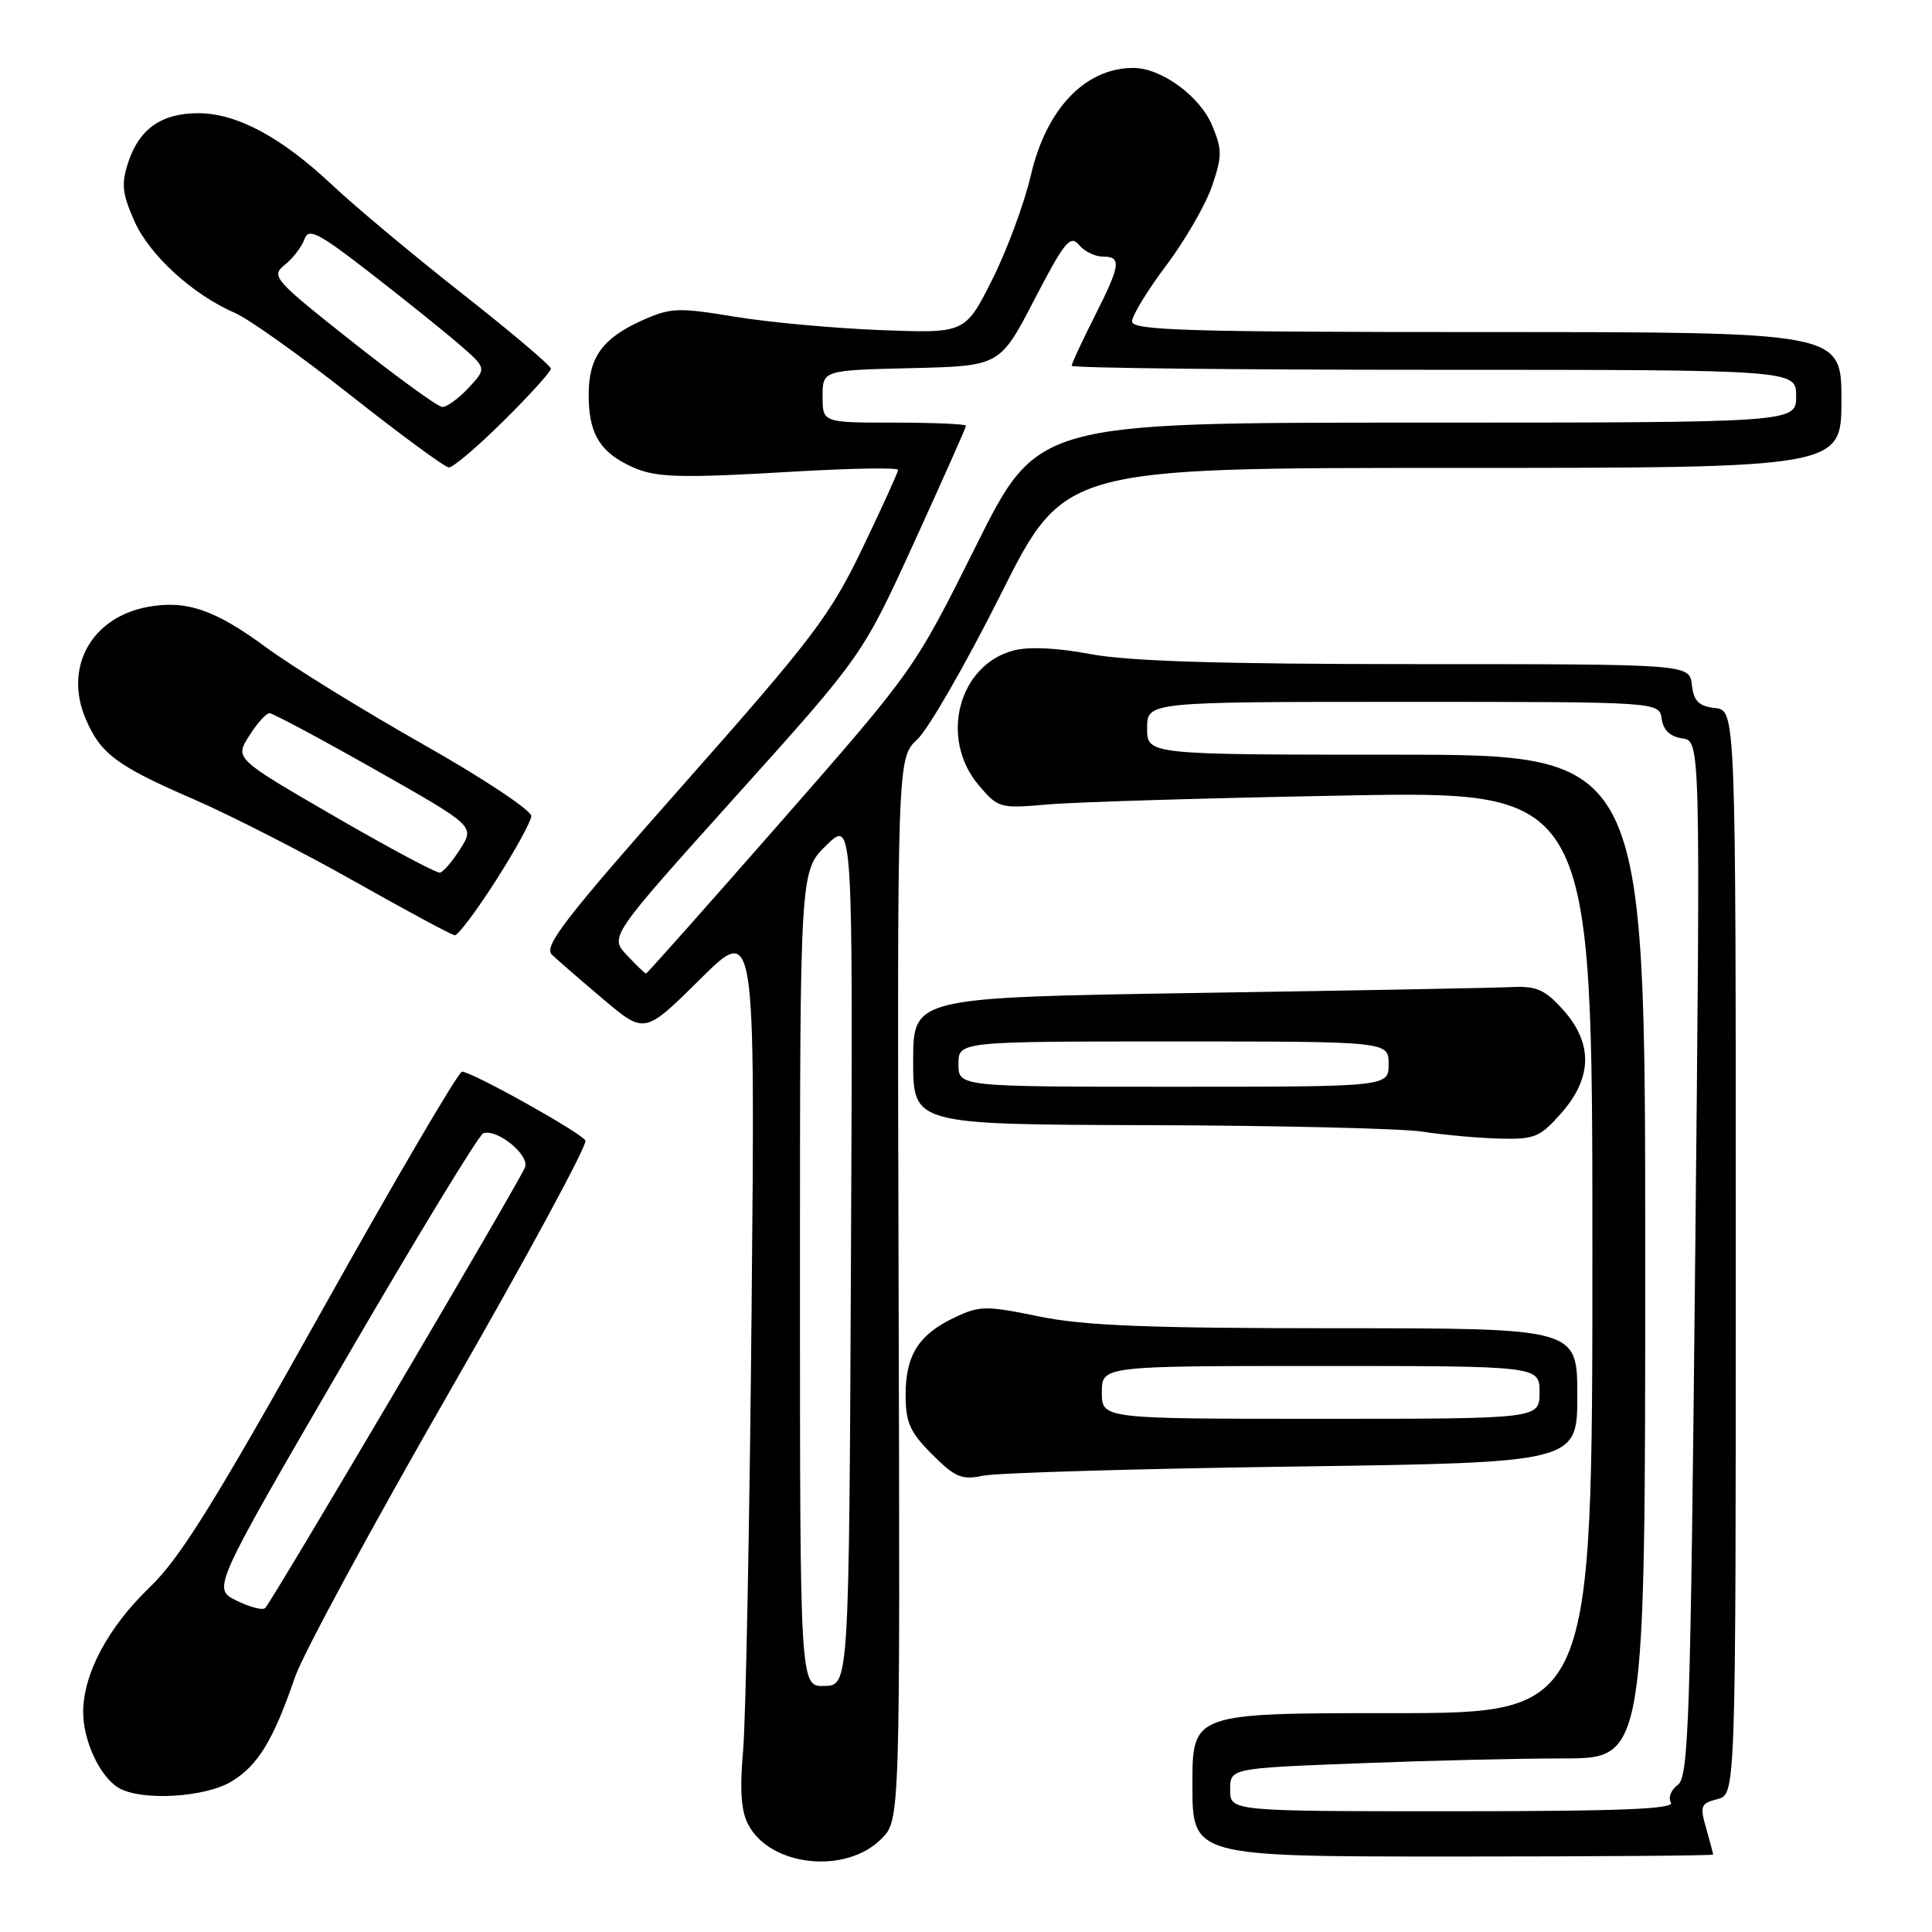 <?xml version="1.0" encoding="UTF-8" standalone="no"?>
<!DOCTYPE svg PUBLIC "-//W3C//DTD SVG 1.1//EN" "http://www.w3.org/Graphics/SVG/1.1/DTD/svg11.dtd" >
<svg xmlns="http://www.w3.org/2000/svg" xmlns:xlink="http://www.w3.org/1999/xlink" version="1.1" viewBox="0 0 256 256">
 <g >
 <path fill="currentColor"
d=" M 116.79 243.66 C 119.27 241.18 119.27 241.18 119.07 170.82 C 118.88 100.47 118.88 100.47 121.54 97.98 C 123.01 96.62 127.99 87.96 132.61 78.75 C 141.01 62.00 141.01 62.00 192.51 62.00 C 244.00 62.00 244.00 62.00 244.00 53.00 C 244.00 44.00 244.00 44.00 197.00 44.00 C 157.37 44.00 150.00 43.78 150.00 42.60 C 150.00 41.83 152.04 38.48 154.54 35.16 C 157.04 31.84 159.76 27.11 160.60 24.66 C 161.95 20.70 161.95 19.82 160.62 16.63 C 159.00 12.75 153.89 9.01 150.20 9.00 C 143.80 8.99 138.63 14.41 136.59 23.24 C 135.73 26.95 133.42 33.18 131.46 37.08 C 127.89 44.17 127.89 44.17 116.69 43.74 C 110.54 43.50 101.83 42.71 97.34 41.96 C 89.80 40.72 88.86 40.76 85.01 42.49 C 79.82 44.84 78.00 47.38 78.00 52.29 C 78.00 57.17 79.31 59.59 82.97 61.49 C 86.55 63.33 88.99 63.44 105.75 62.46 C 113.04 62.04 119.00 61.95 119.00 62.26 C 119.00 62.57 116.87 67.25 114.27 72.66 C 110.00 81.54 107.71 84.57 90.65 103.85 C 74.85 121.71 71.99 125.41 73.13 126.50 C 73.88 127.22 76.96 129.89 79.96 132.42 C 85.42 137.03 85.42 137.03 92.75 129.77 C 100.07 122.50 100.07 122.50 99.59 173.50 C 99.33 201.55 98.82 227.83 98.47 231.90 C 98.00 237.23 98.20 240.00 99.16 241.80 C 102.12 247.34 112.07 248.39 116.79 243.66 Z  M 227.00 245.74 C 227.00 245.60 226.58 244.03 226.07 242.24 C 225.22 239.29 225.36 238.95 227.57 238.39 C 230.00 237.78 230.00 237.78 230.00 165.96 C 230.00 94.13 230.00 94.13 227.25 93.82 C 225.09 93.57 224.43 92.91 224.18 90.75 C 223.87 88.00 223.87 88.00 187.68 88.00 C 161.86 88.00 149.50 87.62 144.50 86.67 C 140.11 85.84 136.31 85.66 134.31 86.19 C 127.00 88.11 124.46 97.83 129.65 104.00 C 132.26 107.09 132.44 107.15 138.90 106.59 C 142.53 106.27 160.24 105.74 178.25 105.41 C 211.00 104.80 211.00 104.80 211.00 165.90 C 211.00 227.00 211.00 227.00 184.50 227.00 C 158.00 227.00 158.00 227.00 158.00 236.50 C 158.00 246.00 158.00 246.00 192.50 246.00 C 211.47 246.00 227.00 245.88 227.00 245.74 Z  M 30.70 236.04 C 34.20 233.91 36.22 230.58 39.10 222.20 C 40.14 219.18 49.35 202.17 59.57 184.39 C 69.79 166.61 77.89 151.64 77.57 151.12 C 76.89 150.02 62.51 142.00 61.22 142.00 C 60.75 142.00 52.37 156.29 42.61 173.75 C 28.47 199.04 23.85 206.48 19.86 210.30 C 14.34 215.60 11.06 221.73 11.02 226.80 C 11.00 230.65 13.25 235.46 15.75 236.92 C 18.76 238.67 27.20 238.18 30.70 236.04 Z  M 171.25 194.33 C 209.00 193.80 209.00 193.80 209.00 184.90 C 209.00 176.00 209.00 176.00 177.11 176.00 C 152.06 176.00 143.59 175.66 137.65 174.43 C 130.64 172.99 129.81 173.00 126.50 174.57 C 121.73 176.83 120.00 179.56 120.00 184.82 C 120.00 188.49 120.57 189.77 123.51 192.71 C 126.57 195.77 127.44 196.13 130.26 195.54 C 132.04 195.16 150.49 194.62 171.25 194.33 Z  M 206.90 147.47 C 211.01 142.78 211.08 138.24 207.13 133.82 C 204.74 131.15 203.61 130.64 200.38 130.79 C 198.25 130.90 179.51 131.25 158.75 131.57 C 121.00 132.17 121.00 132.17 121.00 140.58 C 121.00 149.00 121.00 149.00 152.25 149.09 C 169.44 149.14 185.75 149.53 188.50 149.95 C 191.25 150.38 195.82 150.79 198.65 150.87 C 203.36 150.99 204.05 150.70 206.90 147.47 Z  M 65.66 116.75 C 68.21 112.77 70.35 108.89 70.40 108.15 C 70.46 107.40 64.01 103.12 56.00 98.59 C 48.02 94.07 38.69 88.31 35.25 85.77 C 28.45 80.76 24.65 79.47 19.52 80.43 C 12.12 81.82 8.46 88.41 11.33 95.20 C 13.30 99.87 15.47 101.49 25.59 105.87 C 30.49 108.00 40.12 112.91 47.00 116.80 C 53.88 120.68 59.84 123.89 60.26 123.93 C 60.67 123.97 63.10 120.74 65.66 116.75 Z  M 66.72 55.78 C 70.18 52.36 73.00 49.24 73.00 48.85 C 73.00 48.47 67.71 43.99 61.25 38.91 C 54.79 33.83 47.00 27.33 43.96 24.46 C 37.23 18.14 31.36 15.00 26.26 15.00 C 21.42 15.00 18.46 17.07 17.01 21.46 C 16.05 24.37 16.18 25.61 17.79 29.26 C 19.80 33.81 25.50 39.02 31.16 41.48 C 33.00 42.28 39.90 47.20 46.50 52.41 C 53.10 57.62 58.94 61.91 59.47 61.94 C 60.01 61.97 63.27 59.20 66.72 55.78 Z  M 106.00 169.45 C 106.00 115.39 106.00 115.39 109.51 111.99 C 113.02 108.59 113.02 108.59 112.76 165.95 C 112.50 223.31 112.50 223.31 109.25 223.40 C 106.00 223.50 106.00 223.50 106.00 169.45 Z  M 83.06 126.56 C 80.77 124.12 80.77 124.12 97.52 105.49 C 114.28 86.85 114.28 86.85 121.14 71.84 C 124.91 63.58 128.00 56.64 128.00 56.41 C 128.00 56.19 123.72 56.00 118.50 56.00 C 109.00 56.00 109.00 56.00 109.00 52.53 C 109.00 49.06 109.00 49.06 120.75 48.78 C 132.50 48.50 132.50 48.50 137.07 39.68 C 141.02 32.07 141.82 31.08 142.95 32.43 C 143.66 33.30 145.09 34.00 146.12 34.00 C 148.65 34.00 148.51 35.05 145.00 42.00 C 143.35 45.27 142.00 48.18 142.00 48.47 C 142.00 48.76 163.60 49.00 190.00 49.00 C 238.00 49.00 238.00 49.00 238.00 52.50 C 238.00 56.00 238.00 56.00 187.74 56.00 C 137.47 56.00 137.47 56.00 129.31 72.36 C 121.15 88.71 121.13 88.74 103.50 108.86 C 93.79 119.94 85.74 129.00 85.60 129.00 C 85.46 129.00 84.32 127.90 83.06 126.56 Z  M 163.00 237.16 C 163.00 234.31 163.00 234.31 179.66 233.66 C 188.82 233.30 201.20 233.00 207.16 233.00 C 218.00 233.00 218.00 233.00 218.00 166.50 C 218.00 100.00 218.00 100.00 185.00 100.00 C 152.00 100.00 152.00 100.00 152.00 96.50 C 152.00 93.00 152.00 93.00 185.93 93.00 C 219.86 93.00 219.86 93.00 220.18 95.25 C 220.39 96.75 221.31 97.61 222.91 97.84 C 225.32 98.18 225.32 98.18 224.62 166.76 C 224.00 228.24 223.76 235.45 222.31 236.51 C 221.42 237.16 221.01 238.21 221.41 238.85 C 221.94 239.71 214.61 240.00 192.56 240.00 C 163.00 240.00 163.00 240.00 163.00 237.16 Z  M 31.32 212.08 C 28.13 210.50 28.13 210.50 45.57 180.50 C 55.16 164.00 63.47 150.35 64.04 150.16 C 65.89 149.54 70.19 153.05 69.57 154.67 C 68.84 156.58 35.99 212.29 35.13 213.08 C 34.78 213.40 33.07 212.95 31.32 212.08 Z  M 146.00 184.50 C 146.00 181.00 146.00 181.00 175.00 181.00 C 204.00 181.00 204.00 181.00 204.00 184.50 C 204.00 188.00 204.00 188.00 175.00 188.00 C 146.00 188.00 146.00 188.00 146.00 184.50 Z  M 127.00 141.00 C 127.00 138.00 127.00 138.00 155.50 138.00 C 184.00 138.00 184.00 138.00 184.00 141.00 C 184.00 144.00 184.00 144.00 155.50 144.00 C 127.00 144.00 127.00 144.00 127.00 141.00 Z  M 44.31 108.16 C 31.11 100.51 31.11 100.51 33.02 97.50 C 34.06 95.85 35.27 94.50 35.71 94.50 C 36.14 94.50 42.44 97.87 49.70 101.98 C 62.90 109.46 62.90 109.46 61.00 112.47 C 59.96 114.12 58.74 115.54 58.30 115.63 C 57.86 115.73 51.56 112.36 44.31 108.16 Z  M 46.65 45.26 C 36.23 37.01 35.87 36.60 37.75 35.08 C 38.83 34.21 39.99 32.69 40.34 31.70 C 40.89 30.16 42.13 30.79 49.11 36.20 C 53.58 39.67 58.87 43.92 60.87 45.65 C 64.50 48.80 64.50 48.80 62.08 51.40 C 60.74 52.83 59.17 53.97 58.58 53.92 C 57.98 53.88 52.62 49.98 46.65 45.26 Z "/>
</g>
</svg>